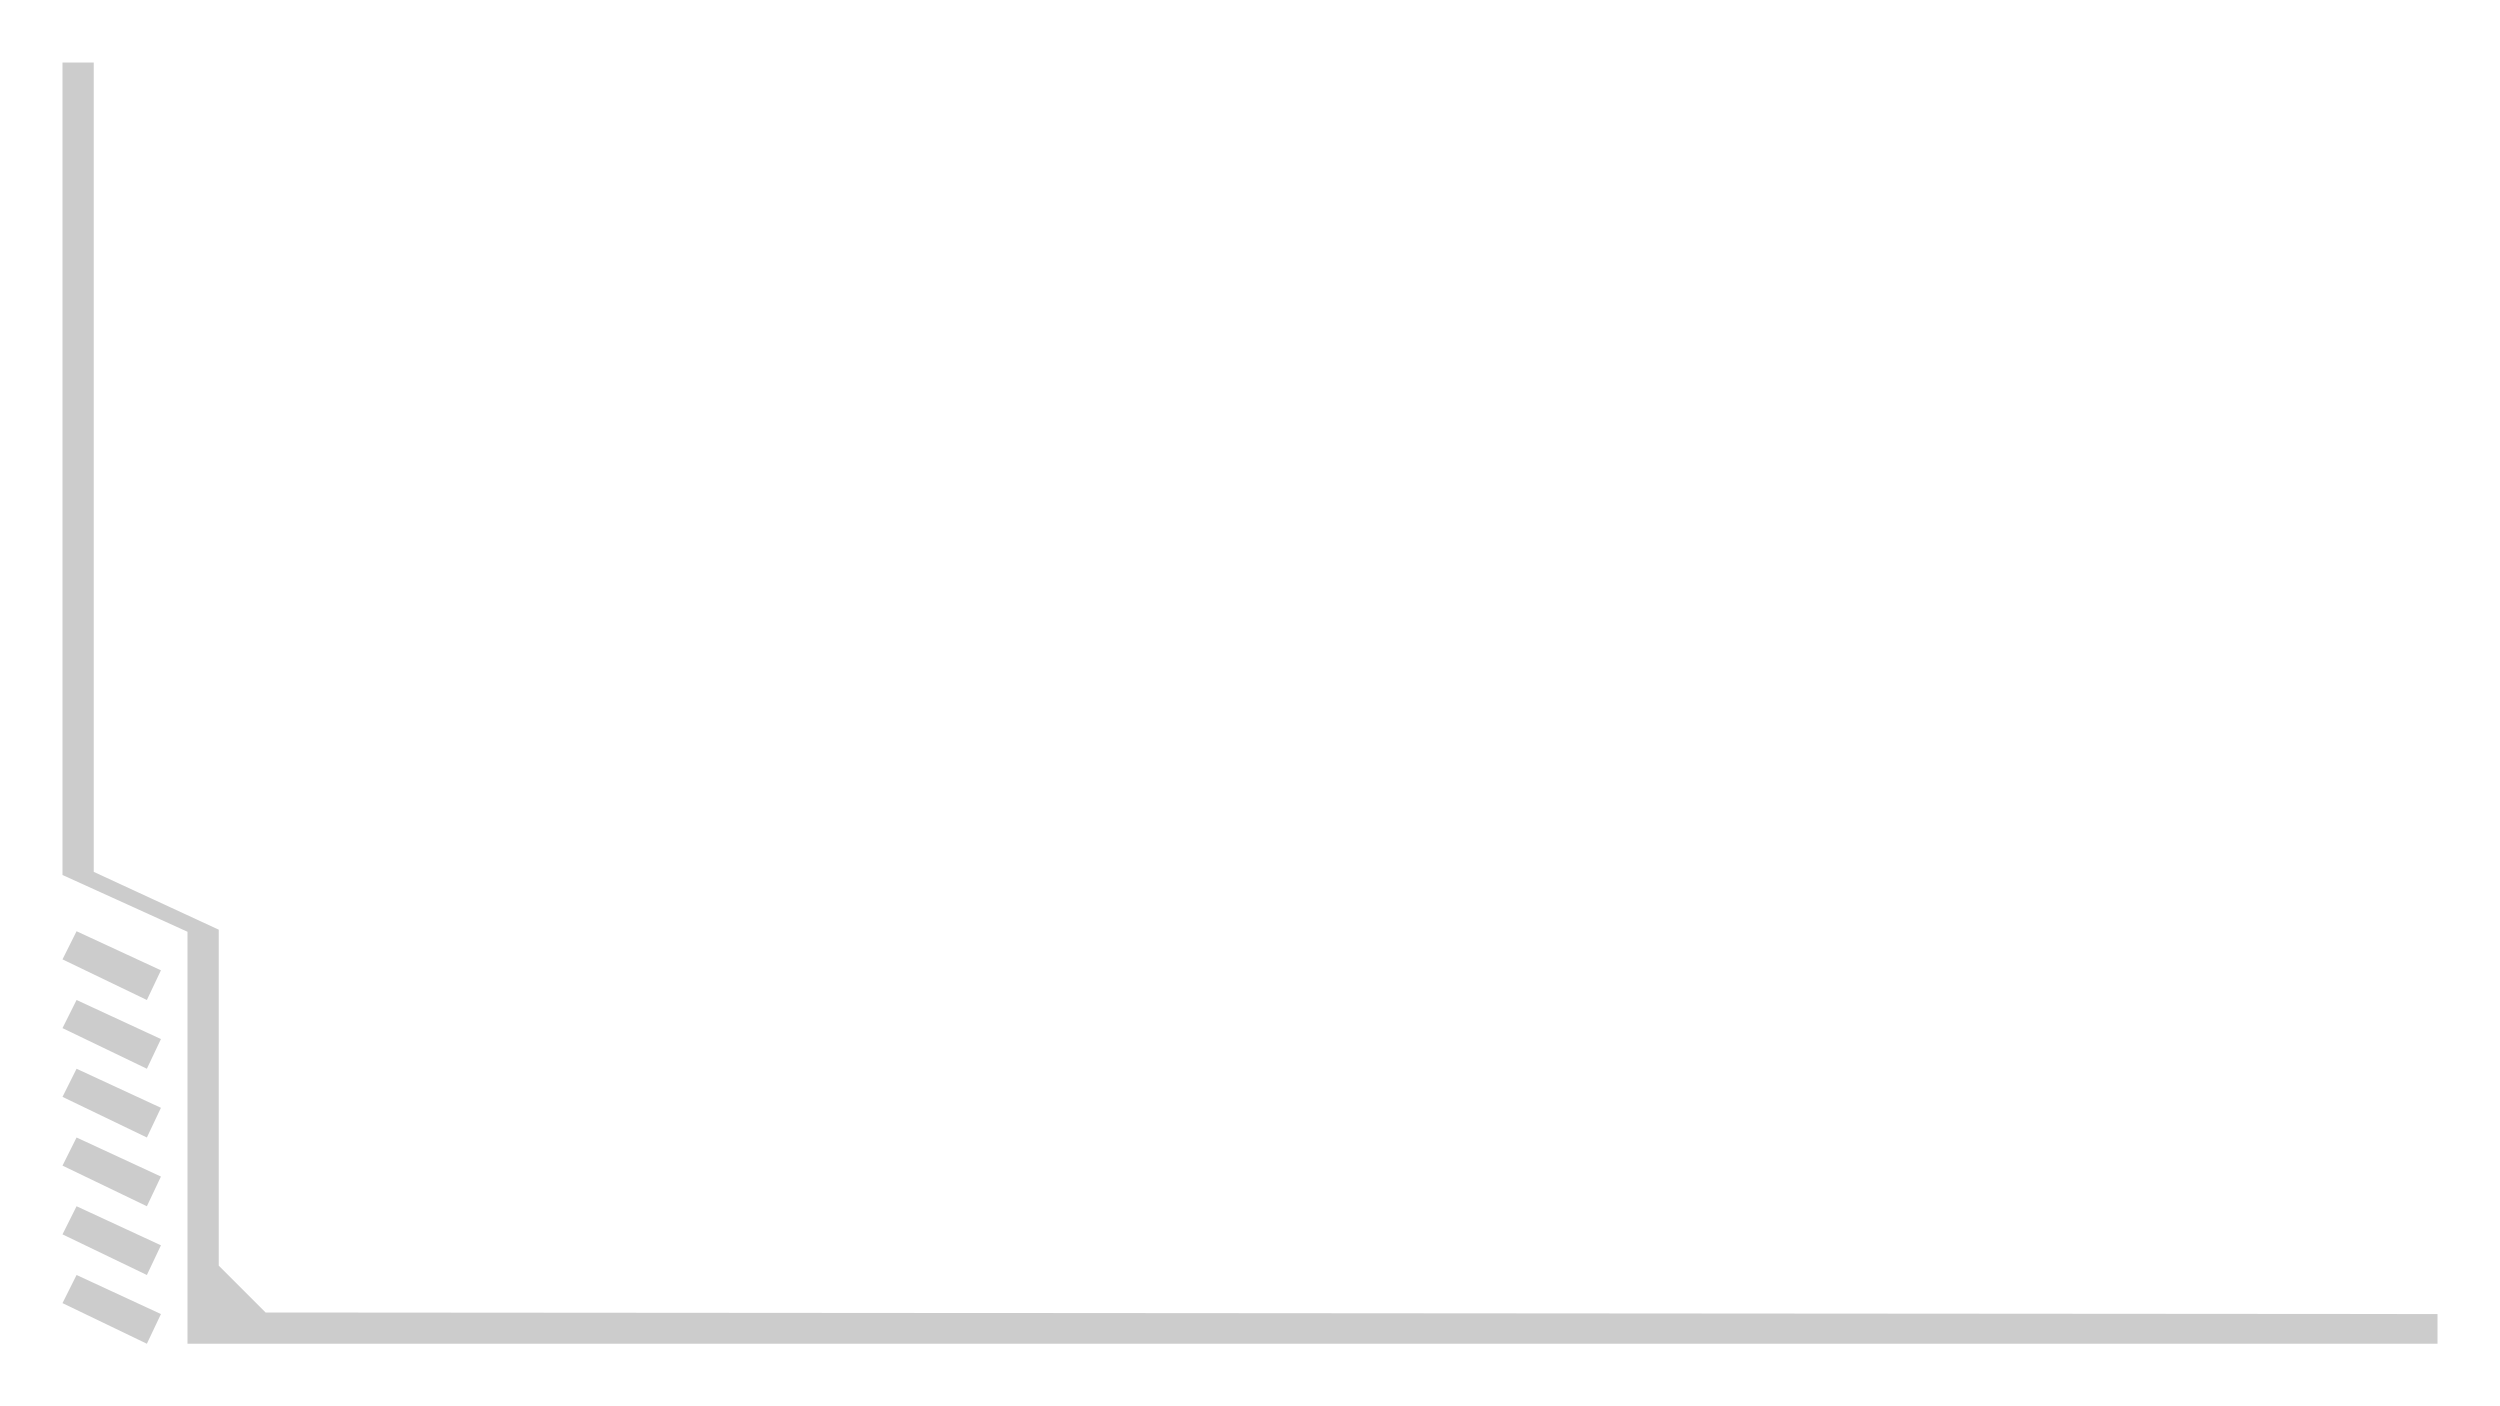 <svg width="800" height="450" viewBox="0 0 800 450" fill="none" xmlns="http://www.w3.org/2000/svg">
<path d="M47 320L20 307L24.5 298L51.5 310.5L47 320Z" fill="#CCCCCC"/>
<path d="M47 342L20 329L24.5 320L51.5 332.5L47 342Z" fill="#CCCCCC"/>
<path d="M47 364L20 351L24.5 342L51.5 354.5L47 364Z" fill="#CCCCCC"/>
<path d="M47 386L20 373L24.5 364L51.5 376.5L47 386Z" fill="#CCCCCC"/>
<path d="M47 408L20 395L24.5 386L51.5 398.5L47 408Z" fill="#CCCCCC"/>
<path d="M47 430L20 417L24.5 408L51.5 420.5L47 430Z" fill="#CCCCCC"/>
<path d="M30 20H20V280L60 298.168V430H780V420.5L85 420L70 405V297.5L30 279V20Z" fill="#CCCCCC"/>
</svg>

